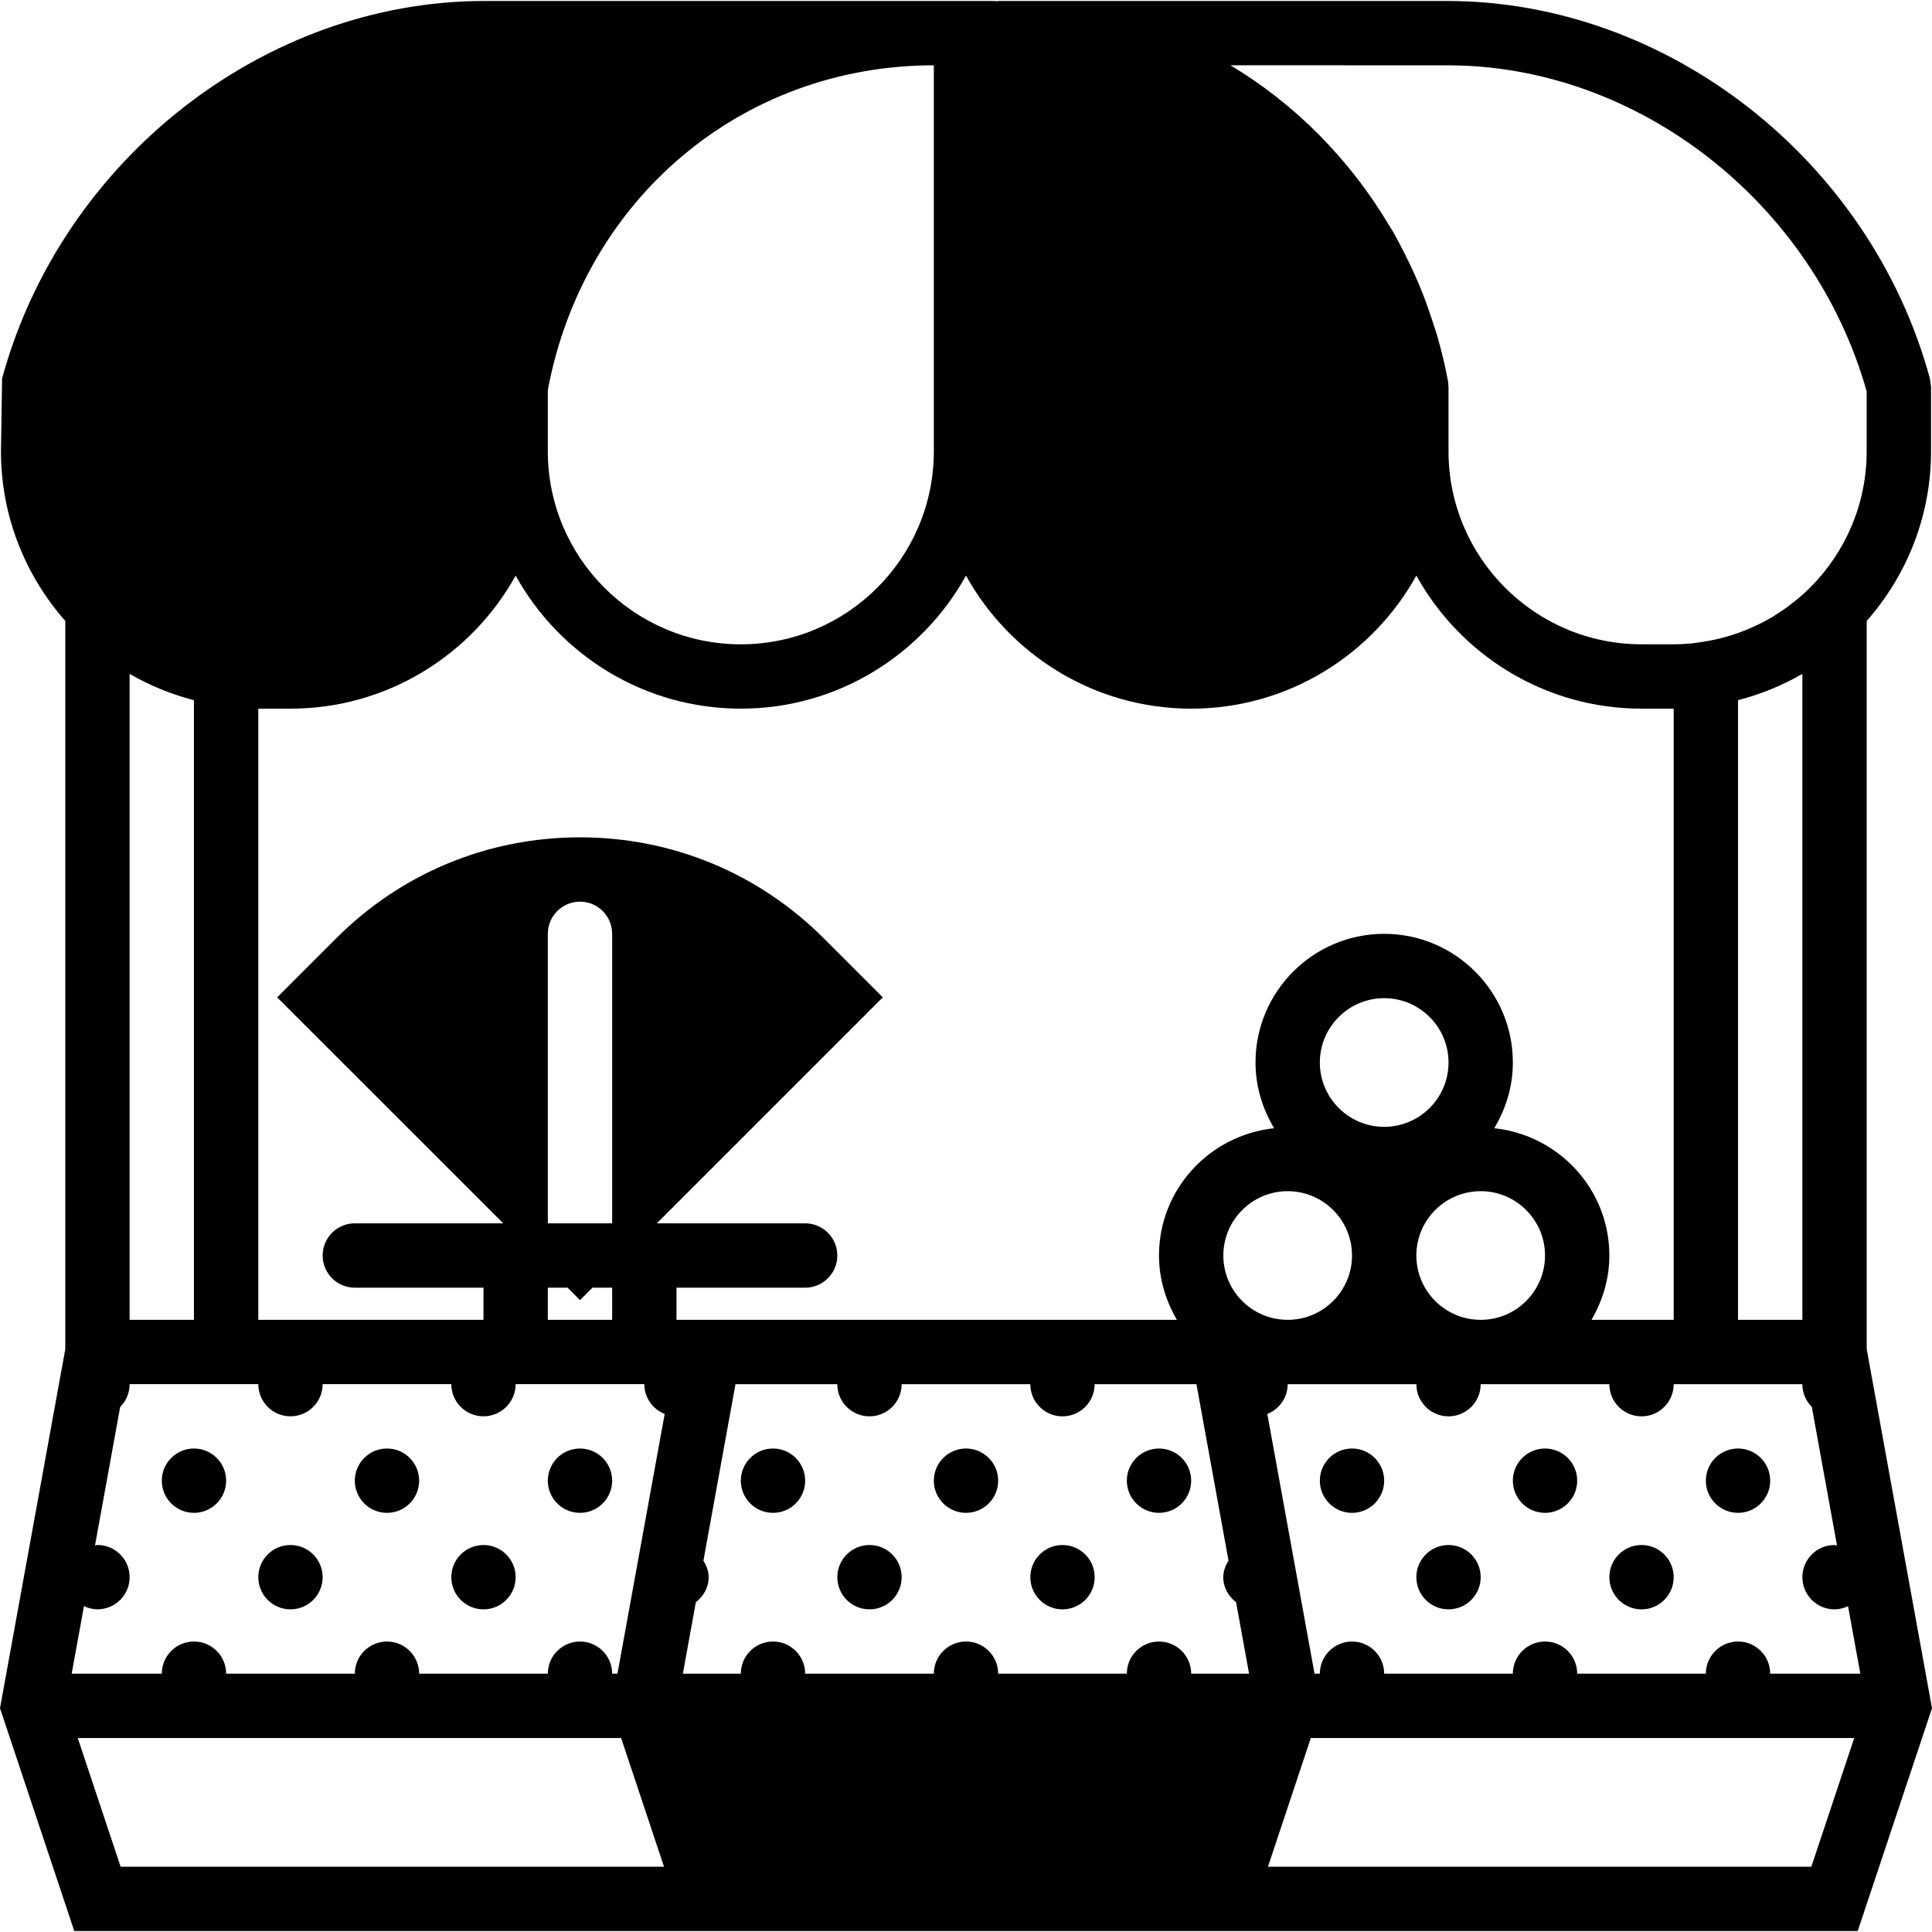<?xml version="1.0" encoding="iso-8859-1"?>
<!-- Generator: Adobe Illustrator 18.0.0, SVG Export Plug-In . SVG Version: 6.00 Build 0)  -->
<!DOCTYPE svg PUBLIC "-//W3C//DTD SVG 1.1//EN" "http://www.w3.org/Graphics/SVG/1.1/DTD/svg11.dtd">
<svg version="1.1" id="Capa_1" xmlns="http://www.w3.org/2000/svg" xmlns:xlink="http://www.w3.org/1999/xlink" x="0px" y="0px"
	 viewBox="0 0 60.06 60.06" style="enable-background:new 0 0 60.06 60.06;" xml:space="preserve">
<g>
	<path d="M58.03,41.94V19.304c1.241-1.41,2-3.253,2-5.274v-2l-0.035-0.263C58.146,4.978,51.853,0.042,45.006,0.03H31.03v0.008
		c-0.06-0.001-0.12-0.008-0.18-0.008h-1.82L15.028,0.031C8.207,0.042,1.914,4.978,0.065,11.767L0.03,14.03
		c0,2.021,0.759,3.864,2,5.274V41.94L0,53.103l2.309,6.927h19h2.108h13.226h2.108h19l2.309-6.927L58.03,41.94z M45.028,2.031
		c5.895,0.01,11.342,4.265,13.001,10.135v1.864c0,1.64-0.662,3.126-1.732,4.21c-0.205,0.208-0.425,0.394-0.654,0.567
		c-0.045,0.034-0.089,0.068-0.135,0.101c-0.233,0.166-0.475,0.317-0.727,0.447c-0.032,0.017-0.065,0.031-0.097,0.047
		c-0.56,0.276-1.162,0.467-1.797,0.558L52.612,20c-0.192,0.019-0.386,0.029-0.582,0.029h-1c-3.309,0-6-2.691-6-6v-2l-0.016-0.179
		c-0.087-0.481-0.204-0.949-0.336-1.411c-0.05-0.177-0.112-0.347-0.169-0.521c-0.089-0.27-0.181-0.538-0.285-0.8
		c-0.087-0.221-0.18-0.438-0.277-0.653c-0.083-0.183-0.171-0.363-0.262-0.542c-0.131-0.262-0.265-0.521-0.411-0.772
		c-0.032-0.054-0.067-0.105-0.099-0.159c-1.223-2.047-2.912-3.757-4.925-4.963L45.028,2.031z M56.03,20.951V41.03h-2V21.768
		c0.007-0.002,0.014-0.005,0.021-0.007c0.691-0.181,1.345-0.448,1.95-0.796C56.01,20.959,56.021,20.956,56.03,20.951z M17.03,12.122
		c1.121-5.947,6.043-10.092,12-10.092v10v2c0,3.309-2.691,6-6,6s-6-2.691-6-6V12.122z M4.03,20.951
		c0.009,0.005,0.019,0.009,0.028,0.014c0.605,0.348,1.26,0.616,1.95,0.796c0.007,0.002,0.014,0.005,0.021,0.007V41.03h-2V20.951z
		 M3.75,58.03l-1.333-4h16.892l1.333,4H3.75z M19.195,52.03H19.03c0-0.552-0.448-1-1-1s-1,0.448-1,1h-4c0-0.552-0.448-1-1-1
		s-1,0.448-1,1h-4c0-0.552-0.448-1-1-1s-1,0.448-1,1H2.228L2.61,49.93c0.129,0.06,0.269,0.099,0.42,0.099c0.552,0,1-0.448,1-1
		c0-0.552-0.448-1-1-1c-0.027,0-0.051,0.013-0.077,0.016l0.783-4.308c0.182-0.181,0.294-0.431,0.294-0.708h4c0,0.552,0.448,1,1,1
		s1-0.448,1-1h4c0,0.552,0.448,1,1,1s1-0.448,1-1h4c0,0.422,0.263,0.779,0.633,0.926L19.195,52.03z M17.644,40.03l0.387,0.387
		l0.387-0.387h0.612v1h-2v-1H17.644z M17.03,38.03v-9c0-0.553,0.448-1,1-1s1,0.447,1,1v9H17.03z M21.03,41.03v-1h4
		c0.552,0,1-0.447,1-1s-0.448-1-1-1h-4h-0.612l7.026-7.026l-1.833-1.833c-2.025-2.025-4.717-3.141-7.581-3.141
		s-5.556,1.115-7.581,3.141l-1.833,1.833l7.028,7.026H15.03h-4c-0.552,0-1,0.447-1,1s0.448,1,1,1h4v1h-7v-19h1
		c3.01,0,5.635-1.673,7-4.136c1.365,2.463,3.99,4.136,7,4.136s5.635-1.673,7-4.136c1.365,2.463,3.99,4.136,7,4.136
		s5.635-1.673,7-4.136c1.365,2.463,3.99,4.136,7,4.136h1v19h-2.556c0.344-0.591,0.556-1.268,0.556-2
		c0-2.062-1.574-3.744-3.579-3.957c0.36-0.6,0.579-1.293,0.579-2.043c0-2.206-1.794-4-4-4s-4,1.794-4,4
		c0,0.749,0.22,1.443,0.579,2.043c-2.006,0.214-3.579,1.895-3.579,3.957c0,0.732,0.212,1.409,0.556,2H23.228h-2.033H21.03z
		 M41.03,33.03c0-1.103,0.897-2,2-2s2,0.897,2,2s-0.897,2-2,2S41.03,34.132,41.03,33.03z M42.03,39.03c0,1.103-0.897,2-2,2
		s-2-0.897-2-2s0.897-2,2-2S42.03,37.927,42.03,39.03z M46.03,37.03c1.103,0,2,0.897,2,2s-0.897,2-2,2s-2-0.897-2-2
		S44.927,37.03,46.03,37.03z M37.03,52.03c0-0.552-0.448-1-1-1s-1,0.448-1,1h-4c0-0.552-0.448-1-1-1s-1,0.448-1,1h-4
		c0-0.552-0.448-1-1-1s-1,0.448-1,1h-1.802l0.404-2.222c0.236-0.183,0.398-0.456,0.398-0.778c0-0.192-0.069-0.362-0.163-0.514
		l0.997-5.486h3.165c0,0.552,0.448,1,1,1s1-0.448,1-1h4c0,0.552,0.448,1,1,1s1-0.448,1-1h3.165l0.997,5.486
		c-0.094,0.152-0.163,0.322-0.163,0.514c0,0.322,0.162,0.595,0.398,0.778l0.404,2.222H37.03z M56.309,58.03H39.417l1.333-4h16.892
		L56.309,58.03z M55.03,52.03c0-0.552-0.448-1-1-1s-1,0.448-1,1h-4c0-0.552-0.448-1-1-1s-1,0.448-1,1h-4c0-0.552-0.448-1-1-1
		s-1,0.448-1,1h-0.165l-1.468-8.074c0.37-0.147,0.633-0.504,0.633-0.926h4c0,0.552,0.448,1,1,1s1-0.448,1-1h4c0,0.552,0.448,1,1,1
		s1-0.448,1-1h4c0,0.277,0.113,0.527,0.294,0.708l0.783,4.308c-0.027-0.002-0.05-0.016-0.077-0.016c-0.552,0-1,0.448-1,1
		c0,0.552,0.448,1,1,1c0.151,0,0.291-0.039,0.42-0.099l0.382,2.099H55.03z"/>
	<circle cx="24.03" cy="46.03" r="1"/>
	<circle cx="30.03" cy="46.03" r="1"/>
	<circle cx="18.03" cy="46.03" r="1"/>
	<circle cx="6.03" cy="46.03" r="1"/>
	<circle cx="12.03" cy="46.03" r="1"/>
	<circle cx="54.03" cy="46.03" r="1"/>
	<circle cx="48.03" cy="46.03" r="1"/>
	<circle cx="36.03" cy="46.03" r="1"/>
	<circle cx="42.03" cy="46.03" r="1"/>
	<circle cx="27.03" cy="49.03" r="1"/>
	<circle cx="9.03" cy="49.03" r="1"/>
	<circle cx="15.03" cy="49.03" r="1"/>
	<circle cx="51.03" cy="49.03" r="1"/>
	<circle cx="33.03" cy="49.03" r="1"/>
	<circle cx="45.03" cy="49.03" r="1"/>
</g>
<g>
</g>
<g>
</g>
<g>
</g>
<g>
</g>
<g>
</g>
<g>
</g>
<g>
</g>
<g>
</g>
<g>
</g>
<g>
</g>
<g>
</g>
<g>
</g>
<g>
</g>
<g>
</g>
<g>
</g>
</svg>
